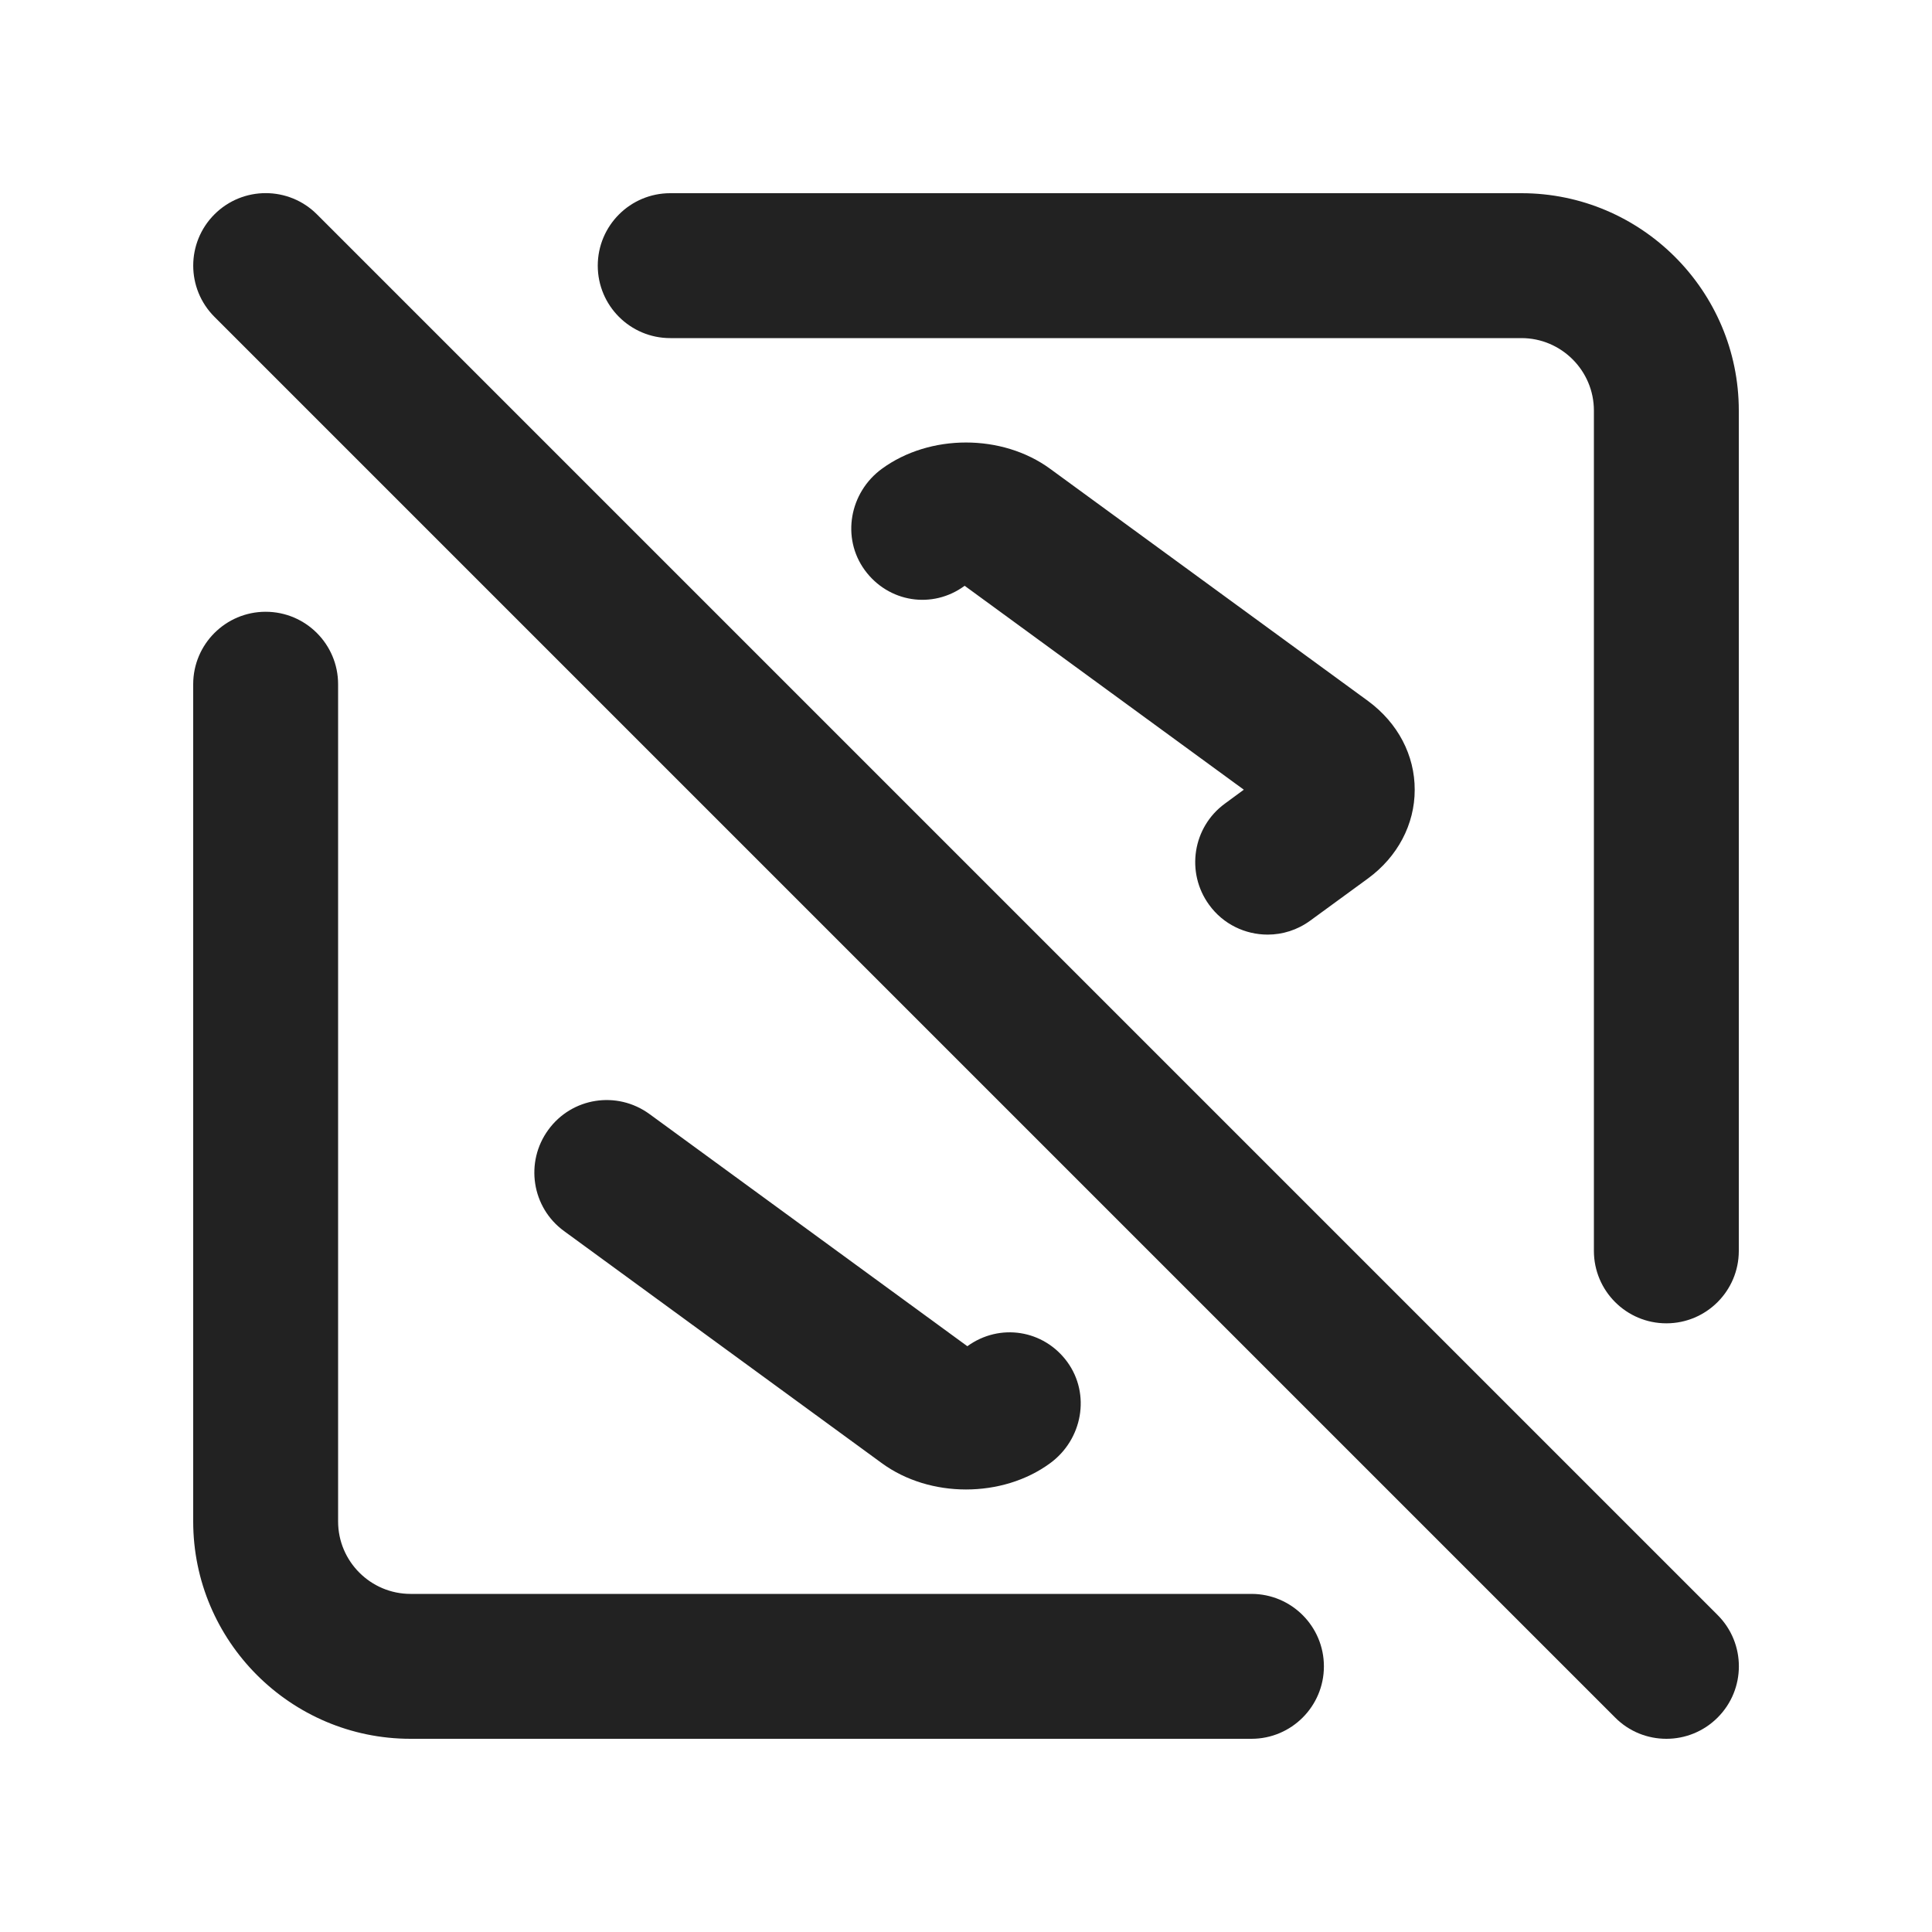 <?xml version="1.0" encoding="UTF-8"?>
<svg xmlns="http://www.w3.org/2000/svg" width="20" height="20" viewBox="0 0 20 20">
  <path d="m17.25,18c-.192,0-.384-.073-.53-.22L2.22,3.28c-.293-.293-.293-.768,0-1.061s.768-.293,1.061,0l14.5,14.5c.293.293.293.768,0,1.061-.146.146-.338.22-.53.22Z" fill="#222"/>
  <path d="m10,15.419c-.312,0-.623-.091-.871-.272l-3.29-2.403c-.335-.244-.407-.714-.163-1.048.243-.335.711-.409,1.048-.163l3.29,2.403c.335-.243.79-.171,1.034.162.244.335.158.804-.177,1.049-.248.182-.56.272-.871.272Z" fill="#222"/>
  <path d="m12.955,18H4.25c-1.24,0-2.25-1.01-2.25-2.25V7.083c0-.414.336-.75.75-.75s.75.336.75.75v8.667c0,.413.337.75.75.75h8.705c.414,0,.75.336.75.75s-.336.75-.75.75Z" fill="#222"/>
  <path d="m17.25,13.699c-.414,0-.75-.336-.75-.75V4.25c0-.413-.337-.75-.75-.75H6.938c-.414,0-.75-.336-.75-.75s.336-.75.75-.75h8.812c1.24,0,2.25,1.01,2.25,2.25v8.699c0,.414-.336.75-.75.75Z" fill="#222"/>
  <path d="m13.123,9.675c-.231,0-.46-.106-.606-.308-.244-.335-.171-.804.163-1.048l.196-.144-2.89-2.111c-.333.245-.789.173-1.034-.162-.244-.335-.158-.804.177-1.049.496-.363,1.246-.363,1.742,0l3.29,2.403c.31.228.485.562.484.921,0,.357-.177.692-.484.917l-.597.436c-.134.098-.288.145-.441.145Z" fill="#222"/>
</svg>